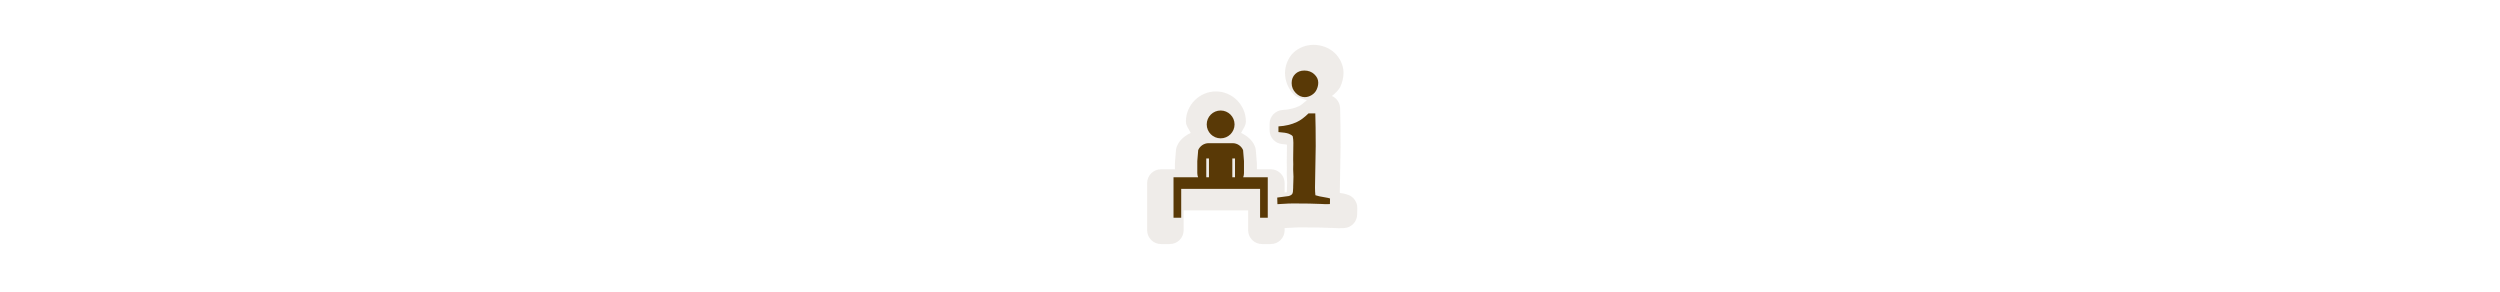 <svg width="300" height="35" viewBox="0 0 300 35" fill="none" xmlns="http://www.w3.org/2000/svg">

<g transform="translate(135, 2) scale(1.875 1.875) "> 

<path opacity="0.794" d="M12.068 1.802C11.606 1.802 11.109 1.978 10.767 2.316C10.425 2.653 10.24 3.153 10.24 3.615C10.24 4.11 10.453 4.624 10.8 4.976C11.012 5.189 11.338 5.247 11.639 5.346C11.441 5.521 11.248 5.677 11.144 5.724C11.139 5.725 11.134 5.727 11.129 5.729C10.853 5.86 10.511 5.948 10.082 5.973C9.858 5.987 9.648 6.085 9.494 6.248C9.34 6.412 9.254 6.627 9.254 6.852V7.275C9.254 7.499 9.339 7.713 9.491 7.876C9.643 8.04 9.851 8.139 10.074 8.154C10.261 8.167 10.277 8.177 10.367 8.193L10.352 9.304C10.352 9.315 10.352 9.325 10.352 9.336L10.36 9.671L10.352 10.03C10.352 10.053 10.352 10.076 10.354 10.099C10.369 10.368 10.375 10.559 10.375 10.605C10.375 10.706 10.371 10.832 10.364 10.983C10.358 11.094 10.357 11.161 10.355 11.236L10.216 11.254V10.648C10.216 10.415 10.123 10.191 9.958 10.026C9.793 9.861 9.569 9.768 9.336 9.768H8.44V9.441C8.441 9.417 8.44 9.393 8.439 9.369L8.372 8.551C8.364 8.457 8.342 8.365 8.305 8.278C8.14 7.888 7.81 7.624 7.429 7.443C7.545 7.197 7.737 6.991 7.737 6.705C7.737 5.654 6.868 4.785 5.818 4.785C4.767 4.785 3.898 5.654 3.898 6.705C3.898 6.99 4.091 7.196 4.206 7.441C3.825 7.622 3.494 7.888 3.329 8.28C3.292 8.366 3.269 8.458 3.262 8.551L3.195 9.369C3.193 9.393 3.193 9.417 3.193 9.441V9.768H2.297C2.064 9.768 1.84 9.861 1.675 10.026C1.51 10.191 1.417 10.415 1.417 10.648V11.269V11.519V13.671C1.417 13.905 1.51 14.128 1.675 14.293C1.84 14.459 2.064 14.551 2.297 14.552H2.872C3.105 14.551 3.329 14.459 3.494 14.293C3.659 14.128 3.752 13.905 3.752 13.671V12.399H7.881V13.671C7.881 13.905 7.974 14.128 8.139 14.293C8.304 14.459 8.528 14.551 8.762 14.552H9.336C9.569 14.551 9.793 14.459 9.958 14.293C10.123 14.128 10.216 13.905 10.216 13.671V13.53C10.329 13.526 10.433 13.523 10.603 13.51C10.813 13.495 11.03 13.485 11.256 13.485C12.111 13.485 12.791 13.5 13.283 13.524L13.269 13.522C13.435 13.533 13.56 13.539 13.675 13.539C13.77 13.539 13.871 13.536 14.009 13.53C14.234 13.522 14.447 13.428 14.605 13.268C14.763 13.108 14.853 12.893 14.858 12.668L14.866 12.252C14.87 12.069 14.817 11.89 14.715 11.739C14.613 11.588 14.466 11.472 14.296 11.408C14.121 11.343 13.966 11.313 13.797 11.287L13.788 11.286C13.766 11.282 13.768 11.281 13.746 11.277L13.797 8.336C13.797 8.331 13.797 8.326 13.797 8.321C13.797 7.315 13.787 6.495 13.767 5.853C13.761 5.687 13.709 5.526 13.617 5.389C13.525 5.252 13.396 5.143 13.244 5.076C13.458 4.901 13.675 4.715 13.79 4.463C13.915 4.19 13.986 3.887 13.986 3.583C13.986 3.104 13.745 2.626 13.413 2.316C13.054 1.979 12.546 1.802 12.068 1.802ZM4.845 9.868L4.924 9.947L4.845 10.024L4.766 9.947L4.845 9.868ZM6.788 9.87L6.865 9.947L6.788 10.024L6.711 9.947L6.788 9.87Z" fill="#EBE7E4"/>

</g>


<g transform="translate(139, 6) scale(0.038 0.038) "> 

<path d="M420.988 104.31C420.988 92.767 424.729 83.308 432.211 75.933C439.693 68.558 449.312 64.871 461.069 64.871C473.681 64.871 484.156 68.772 492.493 76.574C500.83 84.377 504.998 93.195 504.998 103.028C504.998 110.296 503.341 117.564 500.028 124.832C496.715 132.1 491.477 137.926 484.316 142.307C477.155 146.69 469.834 148.881 462.352 148.881C452.091 148.881 442.632 144.499 433.974 135.734C425.317 126.97 420.988 116.496 420.988 104.31ZM376.097 486.845L375.456 466.003L411.689 461.193C417.033 459.697 420.721 457.506 422.752 454.62C424.782 451.734 425.798 445.268 425.798 435.221V431.693C425.798 429.128 425.958 424.479 426.279 417.745C426.599 411.012 426.76 405.08 426.76 399.949C426.76 395.888 426.439 388.085 425.798 376.542L426.118 360.509L425.798 345.439L426.439 293.173C426.439 286.546 425.798 279.706 424.515 272.651C422.164 269.445 417.888 266.666 411.689 264.315C405.49 261.963 394.695 260.253 379.304 259.184V241.228C401.322 239.945 420.667 235.349 437.341 227.44C448.671 222.31 460.962 213.225 474.216 200.185H495.699C496.554 226.692 496.982 261.108 496.982 303.434L494.738 434.259C494.737 443.237 495.165 451.36 496.02 458.628C502.647 460.98 513.442 463.331 528.406 465.682C534.177 466.537 538.773 467.606 542.194 468.889L541.873 486.524C536.101 486.738 531.826 486.845 529.047 486.845C525.84 486.845 520.924 486.631 514.297 486.204C492.493 485.135 463.314 484.601 426.76 484.601C416.285 484.601 406.131 484.975 396.298 485.723C386.465 486.471 379.731 486.845 376.097 486.845Z" fill="#593906"/>
<path d="M158.953 294.232C144.089 294.232 131.334 303.262 125.875 316.138L123.04 350.755V388.745C123.04 393.366 123.92 397.778 125.51 401.836H47.94V428.096V438.601V529.641H72.23V438.601H321.284V529.641H345.569V438.601H345.571V401.836H268.002C269.592 397.778 270.472 393.366 270.472 388.745V350.757L267.637 316.136C262.177 303.264 249.423 294.232 234.559 294.232H158.953H158.953ZM151.392 342.434H159.898V401.836H151.392V342.434ZM233.613 342.434H242.12V401.836H233.613V342.434Z" fill="#593906"/>
<path d="M196.757 191.068C172.485 191.068 152.809 210.742 152.809 235.014C152.809 259.285 172.485 278.96 196.757 278.96C221.028 278.96 240.703 259.285 240.703 235.014C240.703 210.742 221.028 191.068 196.757 191.068Z" fill="#593906"/>

</g>

</svg>